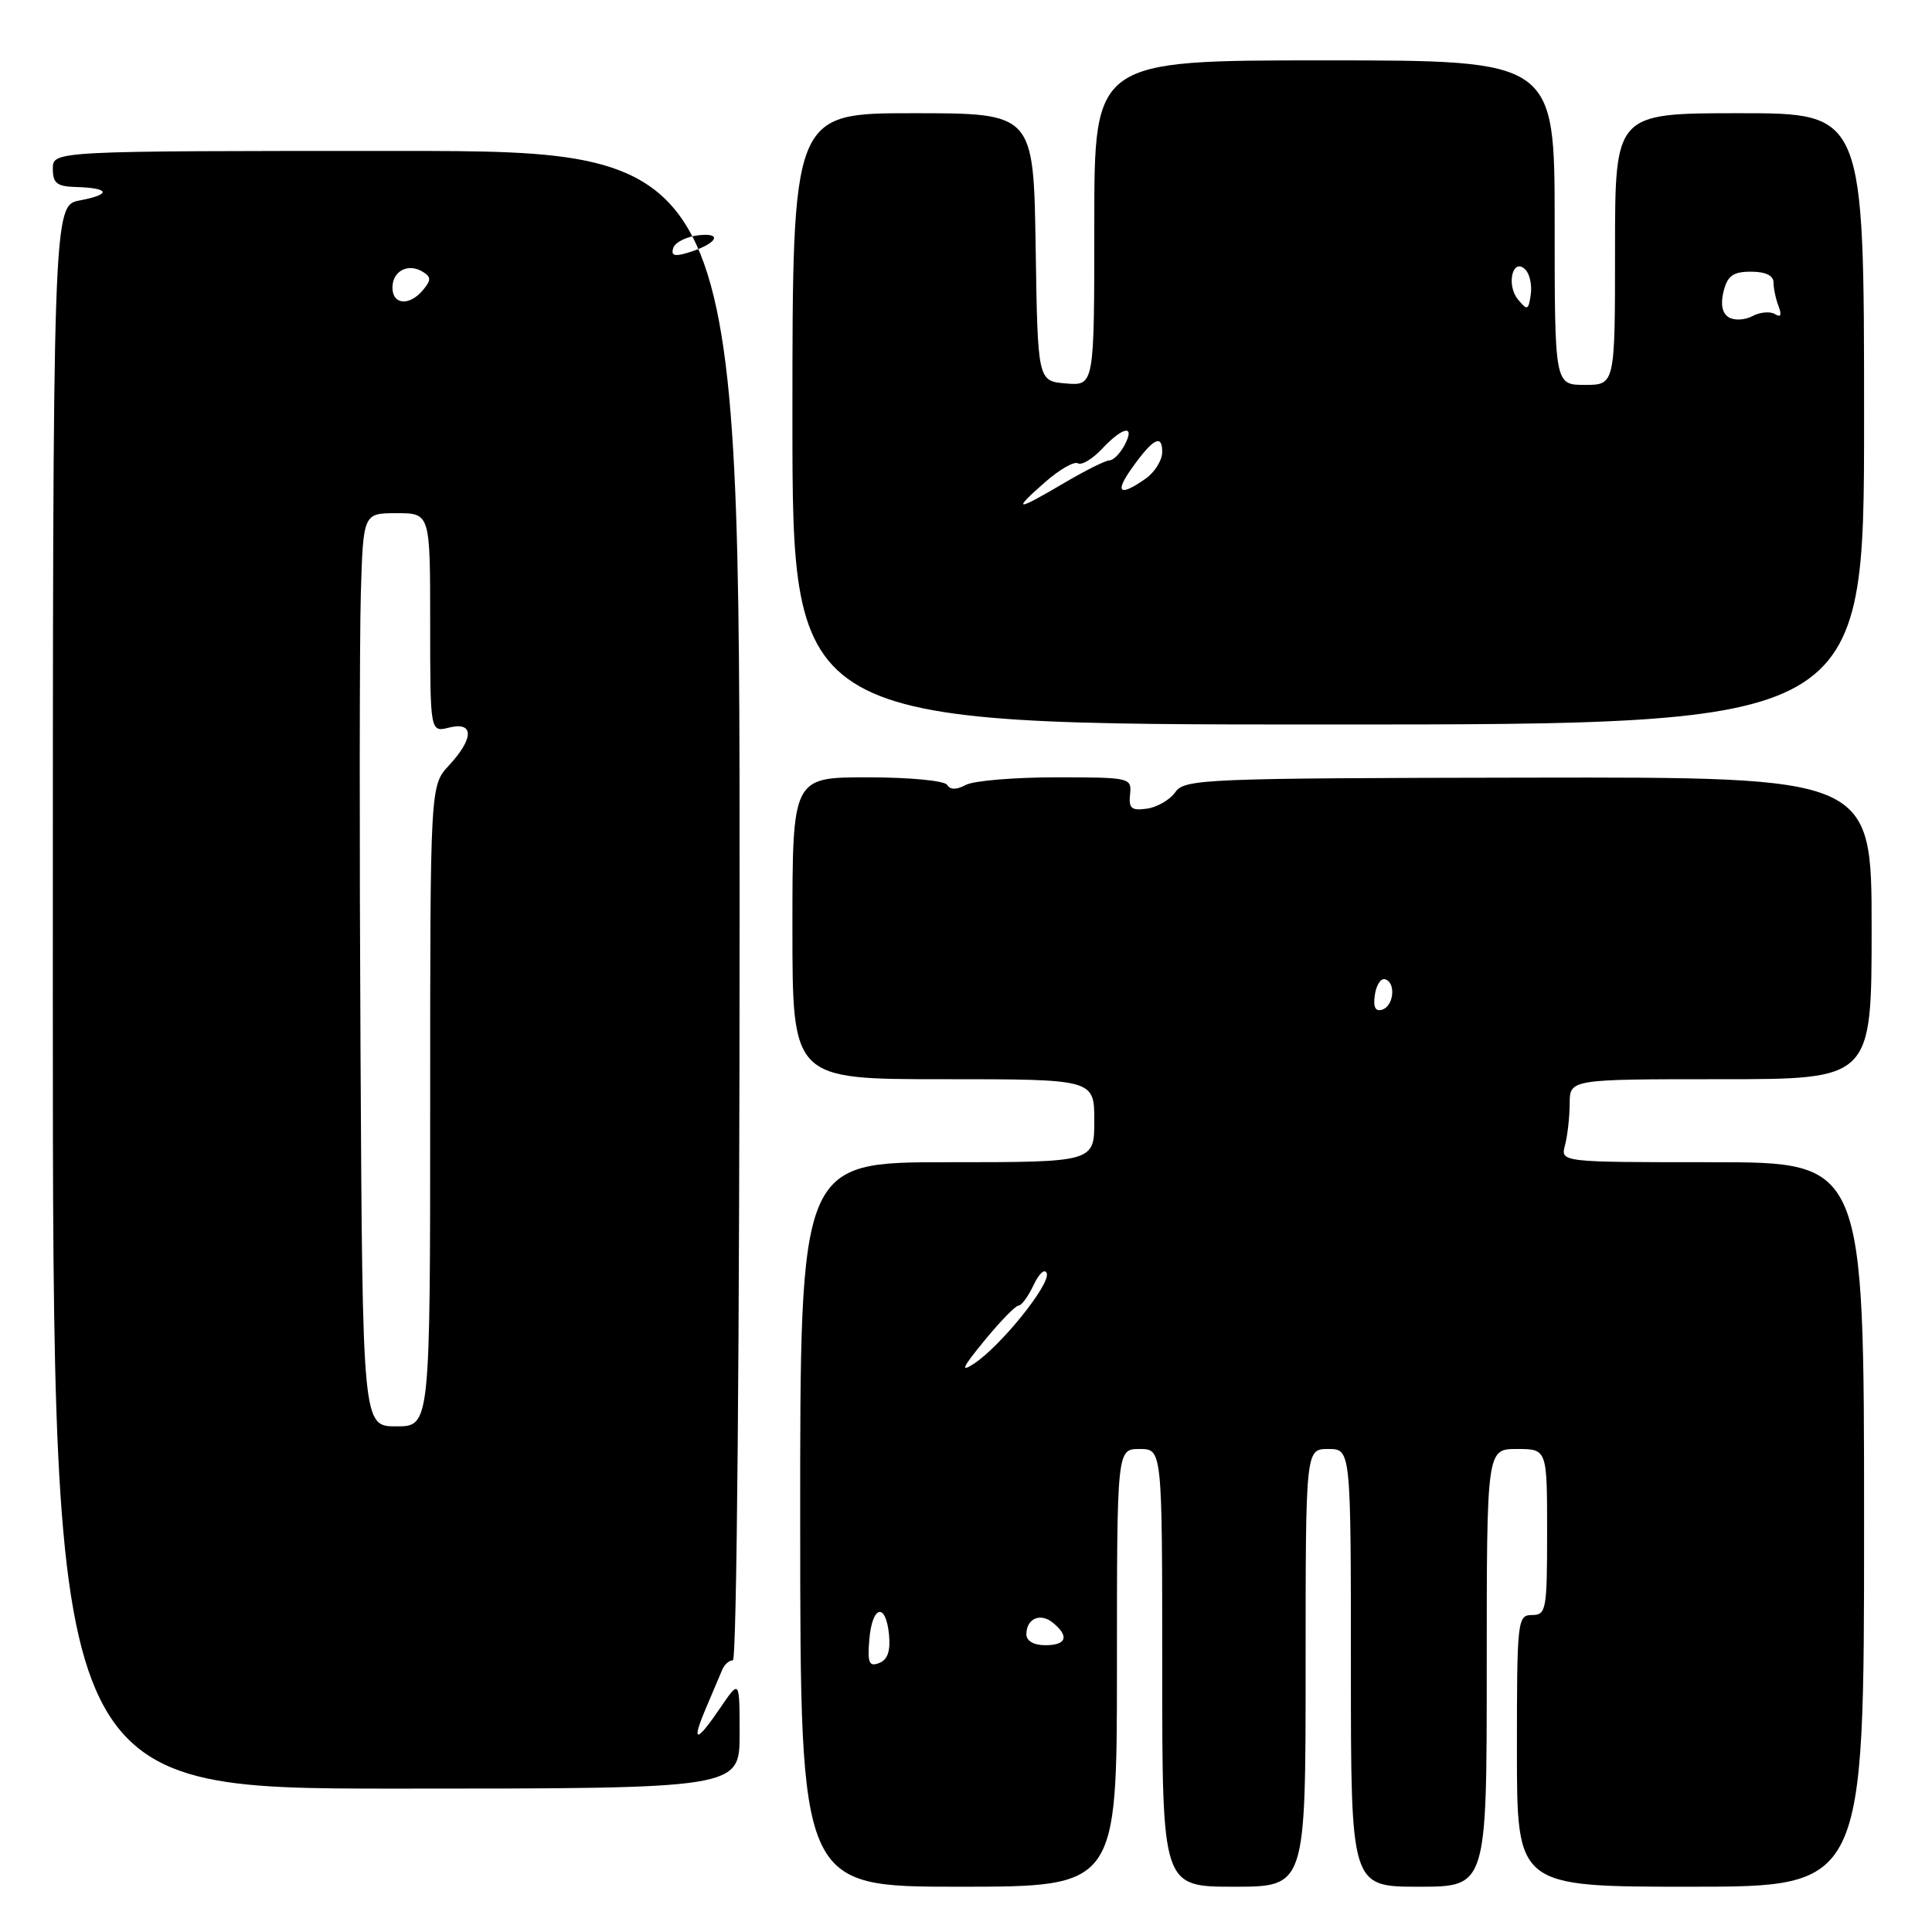 <?xml version="1.0" encoding="UTF-8" standalone="no"?>
<!DOCTYPE svg PUBLIC "-//W3C//DTD SVG 1.1//EN" "http://www.w3.org/Graphics/SVG/1.1/DTD/svg11.dtd" >
<svg xmlns="http://www.w3.org/2000/svg" xmlns:xlink="http://www.w3.org/1999/xlink" version="1.1" viewBox="0 0 256 256">
 <g >
 <path fill="currentColor"
d=" M 148.00 221.00 C 148.00 192.00 148.00 192.00 151.00 192.00 C 154.00 192.00 154.00 192.00 154.00 221.00 C 154.00 250.00 154.00 250.00 163.50 250.00 C 173.00 250.00 173.00 250.00 173.00 221.00 C 173.00 192.00 173.00 192.00 176.00 192.00 C 179.00 192.00 179.00 192.00 179.00 221.00 C 179.00 250.00 179.00 250.00 188.00 250.00 C 197.00 250.00 197.00 250.00 197.00 221.00 C 197.00 192.00 197.00 192.00 201.00 192.00 C 205.00 192.00 205.00 192.00 205.00 203.00 C 205.00 213.33 204.88 214.00 203.00 214.00 C 201.07 214.00 201.00 214.67 201.00 232.00 C 201.00 250.00 201.00 250.00 224.00 250.00 C 247.00 250.00 247.00 250.00 247.00 202.00 C 247.00 154.00 247.00 154.00 226.88 154.00 C 206.77 154.00 206.77 154.00 207.37 151.75 C 207.70 150.51 207.98 148.04 207.99 146.25 C 208.00 143.00 208.00 143.00 228.00 143.00 C 248.00 143.00 248.00 143.00 248.00 122.98 C 248.00 102.96 248.00 102.96 202.51 103.04 C 159.54 103.11 156.96 103.22 155.74 104.96 C 155.03 105.97 153.34 106.96 151.98 107.15 C 149.92 107.44 149.54 107.12 149.74 105.25 C 149.97 103.05 149.75 103.00 139.92 103.00 C 134.39 103.00 129.03 103.45 127.99 104.00 C 126.74 104.67 125.92 104.67 125.50 104.00 C 125.15 103.44 120.51 103.00 114.94 103.00 C 105.00 103.00 105.00 103.00 105.00 123.00 C 105.00 143.00 105.00 143.00 125.00 143.00 C 145.00 143.00 145.00 143.00 145.00 148.50 C 145.00 154.00 145.00 154.00 125.50 154.00 C 106.01 154.00 106.01 154.00 106.03 202.00 C 106.05 250.00 106.05 250.00 127.03 250.00 C 148.00 250.00 148.00 250.00 148.00 221.00 Z  M 98.00 229.77 C 98.00 222.54 98.00 222.54 95.46 226.27 C 92.23 231.03 91.54 231.02 93.58 226.25 C 94.46 224.19 95.41 221.94 95.70 221.25 C 95.98 220.56 96.62 220.00 97.11 220.00 C 97.63 220.00 98.00 178.01 98.00 120.00 C 98.00 20.00 98.00 20.00 52.50 20.00 C 7.00 20.00 7.00 20.00 7.00 22.35 C 7.00 24.29 7.54 24.71 10.10 24.78 C 14.55 24.91 14.79 25.76 10.60 26.55 C 7.00 27.22 7.00 27.22 7.00 132.11 C 7.00 237.00 7.00 237.00 52.50 237.00 C 98.00 237.00 98.00 237.00 98.00 229.77 Z  M 247.00 55.50 C 247.00 15.00 247.00 15.00 230.50 15.00 C 214.00 15.00 214.00 15.00 214.00 33.00 C 214.00 51.00 214.00 51.00 210.00 51.00 C 206.00 51.00 206.00 51.00 206.00 29.50 C 206.00 8.00 206.00 8.00 175.50 8.00 C 145.00 8.00 145.00 8.00 145.00 29.56 C 145.00 51.12 145.00 51.12 141.25 50.81 C 137.50 50.50 137.50 50.50 137.23 32.75 C 136.95 15.00 136.95 15.00 120.98 15.00 C 105.00 15.00 105.00 15.00 105.00 55.50 C 105.00 96.00 105.00 96.00 176.00 96.00 C 247.00 96.00 247.00 96.00 247.00 55.50 Z  M 115.19 217.24 C 115.57 212.71 117.38 212.28 117.80 216.62 C 118.01 218.77 117.61 219.94 116.49 220.36 C 115.16 220.88 114.93 220.34 115.19 217.24 Z  M 136.00 216.56 C 136.00 214.45 137.87 213.65 139.54 215.04 C 141.72 216.84 141.31 218.00 138.50 218.00 C 136.99 218.00 136.00 217.43 136.00 216.56 Z  M 130.44 177.64 C 132.53 175.09 134.56 173.00 134.96 173.00 C 135.36 173.00 136.26 171.76 136.97 170.25 C 137.69 168.72 138.46 168.04 138.70 168.72 C 139.22 170.15 132.60 178.37 129.06 180.69 C 127.19 181.92 127.50 181.22 130.44 177.64 Z  M 182.17 131.86 C 182.35 130.56 182.95 129.61 183.50 129.75 C 184.98 130.12 184.72 133.26 183.17 133.78 C 182.25 134.08 181.94 133.48 182.17 131.86 Z  M 47.77 139.25 C 47.62 111.89 47.64 84.66 47.81 78.75 C 48.13 68.00 48.13 68.00 52.56 68.00 C 57.00 68.00 57.00 68.00 57.00 82.52 C 57.00 97.04 57.00 97.04 59.50 96.41 C 62.82 95.58 62.82 97.82 59.50 101.41 C 57.00 104.10 57.00 104.10 57.00 146.55 C 57.00 189.00 57.00 189.00 52.52 189.00 C 48.04 189.00 48.04 189.00 47.77 139.25 Z  M 52.00 38.11 C 52.00 35.90 54.09 34.82 56.03 36.02 C 57.14 36.70 57.14 37.12 56.06 38.42 C 54.27 40.58 52.00 40.41 52.00 38.11 Z  M 89.21 32.85 C 89.45 32.11 90.97 31.35 92.58 31.17 C 95.91 30.80 94.95 32.34 91.13 33.49 C 89.37 34.03 88.88 33.86 89.21 32.85 Z  M 138.44 63.92 C 140.36 62.23 142.34 61.09 142.82 61.39 C 143.31 61.69 144.75 60.83 146.03 59.47 C 148.82 56.49 150.48 56.23 149.00 59.00 C 148.41 60.10 147.52 61.00 147.01 61.00 C 146.50 61.00 143.80 62.35 141.00 64.00 C 134.57 67.79 134.05 67.78 138.44 63.92 Z  M 149.98 62.03 C 152.78 58.10 154.00 57.45 154.00 59.88 C 154.00 60.99 153.00 62.59 151.78 63.44 C 148.35 65.85 147.65 65.30 149.98 62.03 Z  M 229.06 42.04 C 228.19 41.50 227.96 40.30 228.38 38.61 C 228.91 36.53 229.64 36.00 232.02 36.00 C 233.93 36.00 235.00 36.51 235.00 37.42 C 235.00 38.20 235.30 39.62 235.67 40.58 C 236.12 41.76 235.96 42.10 235.19 41.62 C 234.56 41.23 233.22 41.35 232.22 41.88 C 231.21 42.42 229.79 42.49 229.06 42.04 Z  M 201.14 39.68 C 199.54 37.74 200.45 34.05 202.12 35.72 C 202.70 36.30 203.02 37.80 202.83 39.05 C 202.53 41.12 202.38 41.18 201.14 39.68 Z "/>
</g>
</svg>